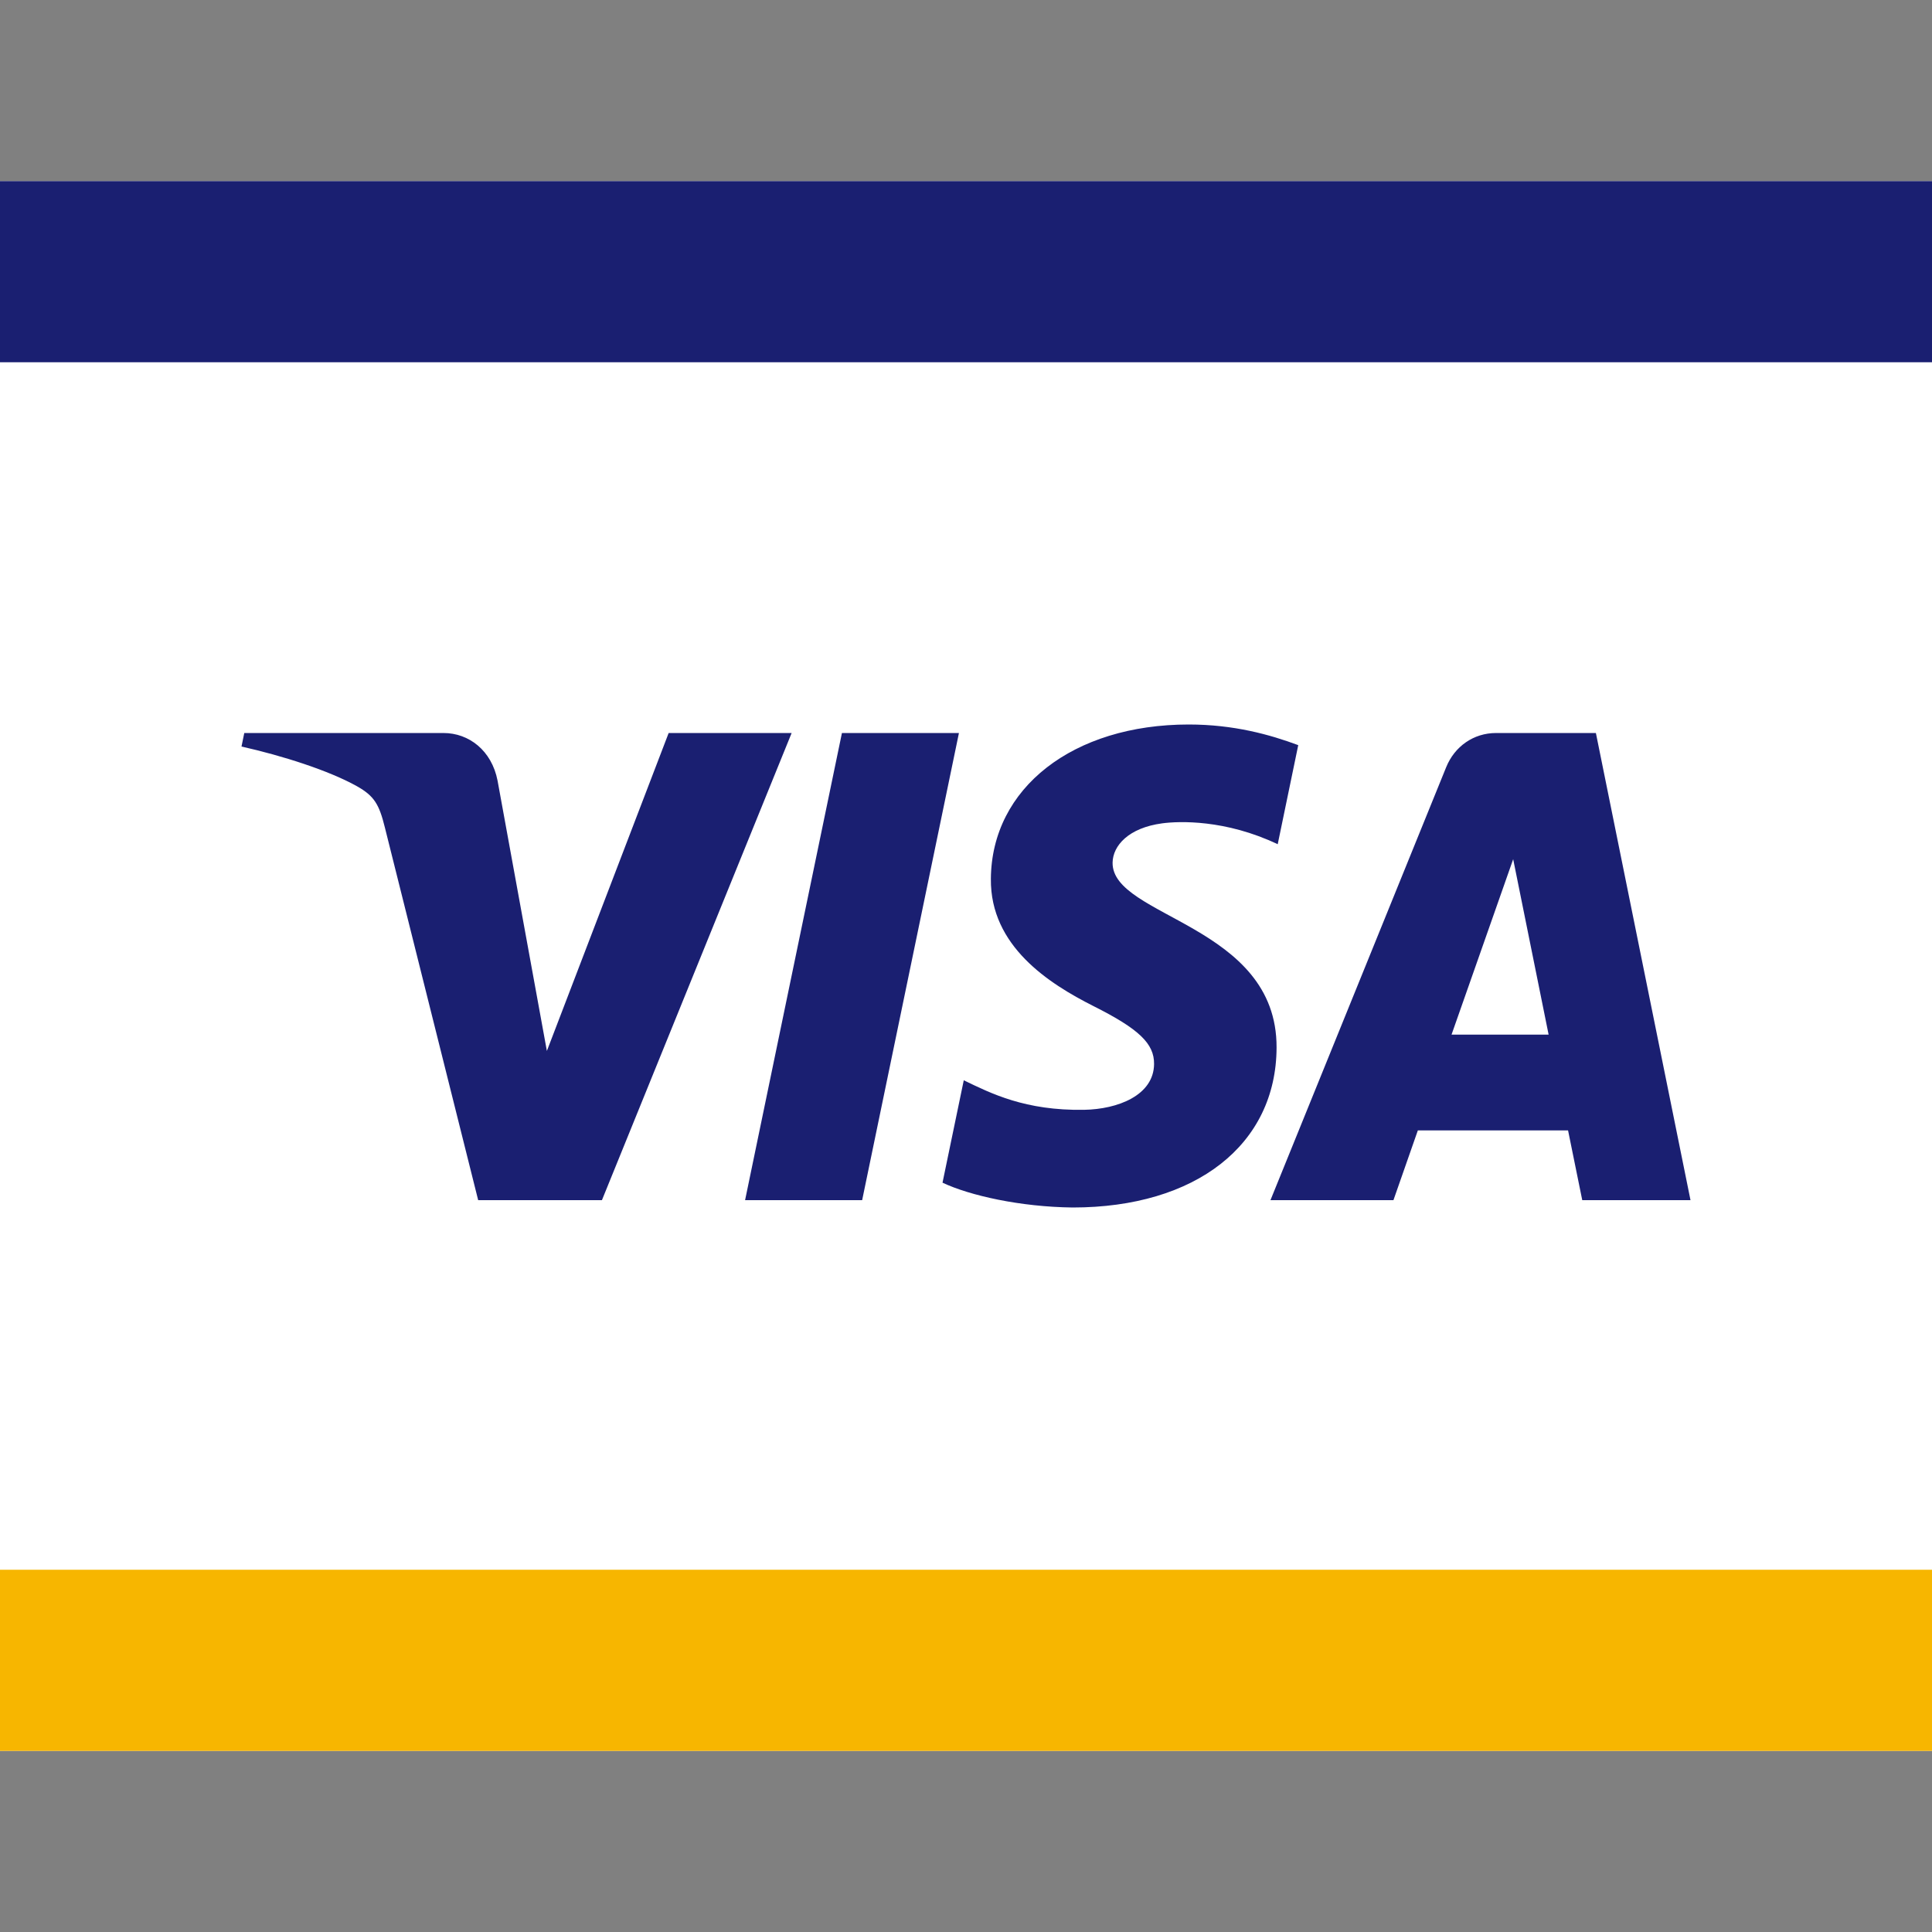<svg height="32" viewBox="0 0 32 32" width="32" xmlns="http://www.w3.org/2000/svg"><rect x="0" y="0" width="32" height="32" fill="#808080" stroke="none"/><g fill="none" fill-rule="evenodd"><path d="m0 3h32v26h-32z" fill="#fff"/><g fill-rule="nonzero"><path d="m0 29h32v-3h-32z" fill="#f7b600" transform="matrix(1 0 0 -1 0 55)"/><path d="m0 3h32v3h-32z" fill="#1a1f71" transform="matrix(1 0 0 -1 0 9)"/><path d="m15.883 19.859-1.603-7.737h-1.939l1.604 7.737zm8.159-4.996 1.021 2.906.587-2.906zm2.165-2.741h1.793l-1.567 7.737h-1.654c-.373 0-.687-.223-.826-.567l-2.91-7.17h2.037l.404 1.155h2.488zm-5.063 2.526c.009 2.042-2.735 2.155-2.716 3.067.006.277.262.573.822.648.278.037 1.044.067 1.913-.346l.34 1.641c-.467.174-1.067.342-1.814.342-1.917 0-3.266-1.051-3.277-2.557-.012-1.114.963-1.735 1.697-2.106.756-.379 1.01-.623 1.006-.961-.005-.519-.603-.749-1.16-.758-.976-.016-1.541.272-1.992.489l-.352-1.696c.454-.214 1.29-.401 2.156-.411 2.038 0 3.371 1.039 3.377 2.648zm-8.032 5.211-3.142-7.737h-2.05l-1.546 6.175c-.094.38-.175.519-.461.68-.466.261-1.236.506-1.913.658l.046.224h3.3c.42 0 .798-.289.895-.788l.817-4.478 2.017 5.266z" fill="#1a1f71" transform="matrix(1 0 0 -1 0 32)"/></g></g></svg>
